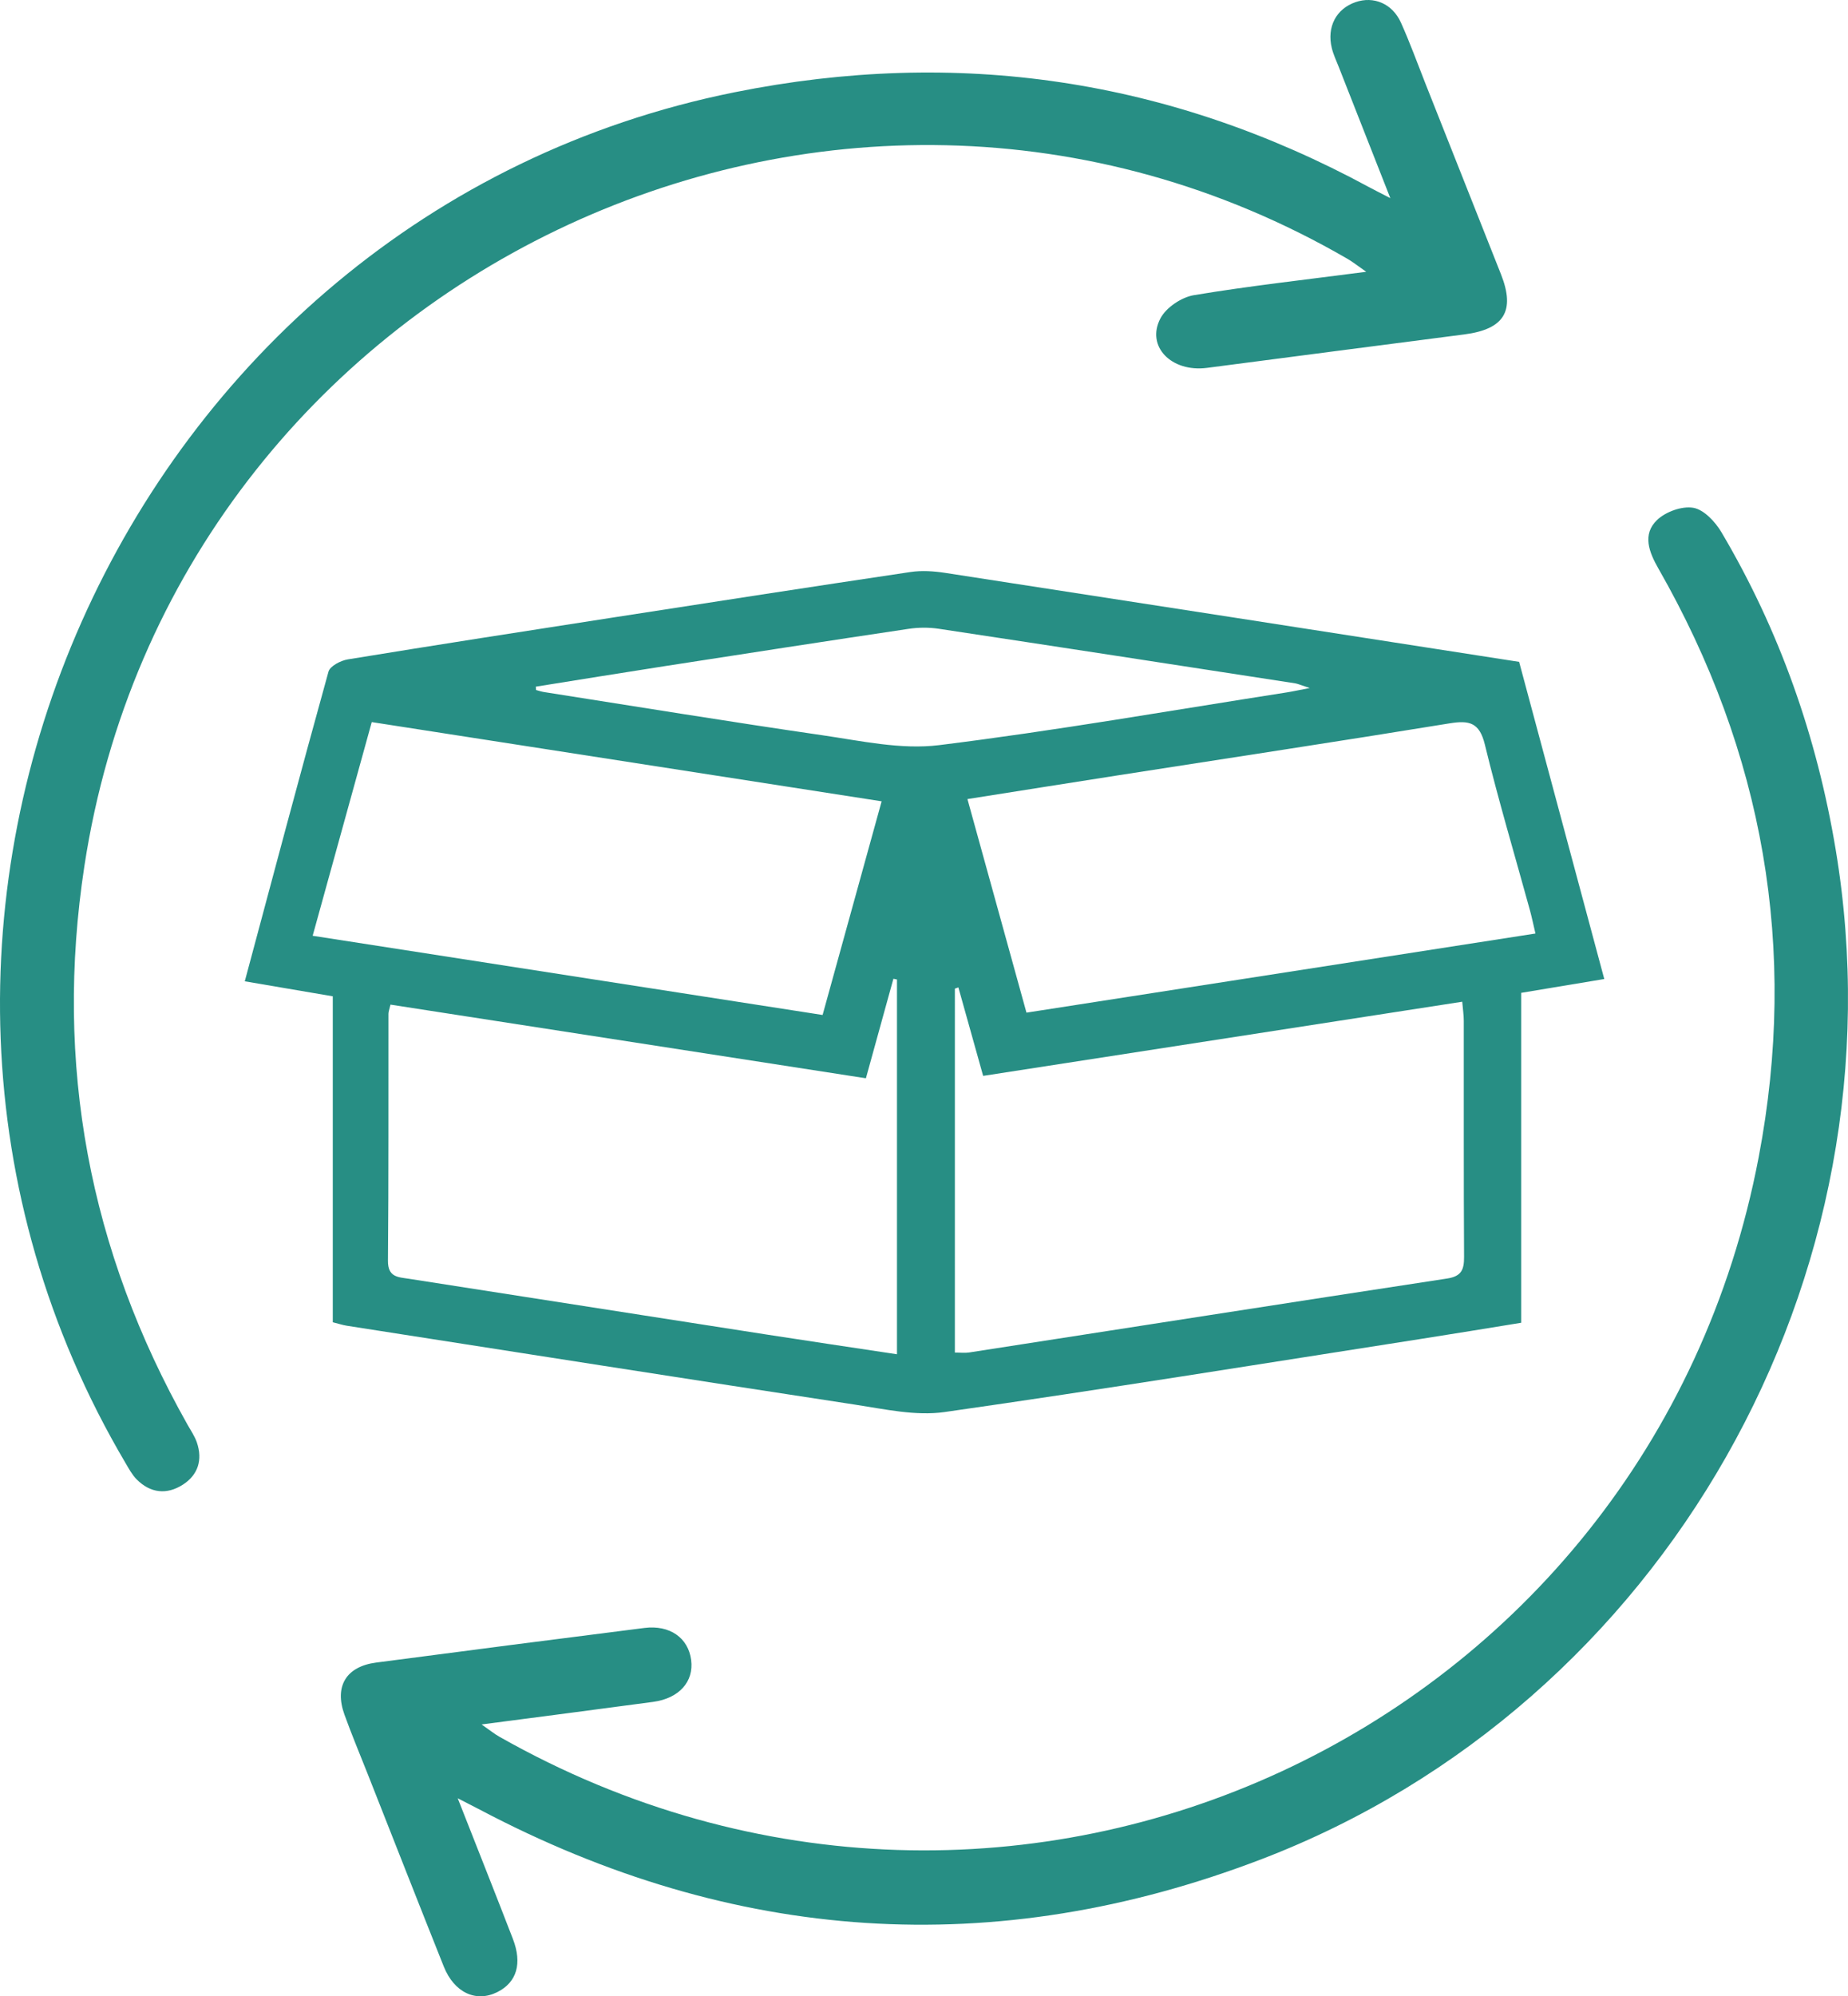 <?xml version="1.0" encoding="utf-8"?>
<!-- Generator: Adobe Illustrator 16.2.0, SVG Export Plug-In . SVG Version: 6.00 Build 0)  -->
<!DOCTYPE svg PUBLIC "-//W3C//DTD SVG 1.1//EN" "http://www.w3.org/Graphics/SVG/1.1/DTD/svg11.dtd">
<svg version="1.1" id="Режим_изоляции"
	 xmlns="http://www.w3.org/2000/svg" xmlns:xlink="http://www.w3.org/1999/xlink" x="0px" y="0px" width="326px" height="352px"
	 viewBox="0 0 326 352" enable-background="new 0 0 326 352" xml:space="preserve">
<g>
	<path fill-rule="evenodd" clip-rule="evenodd" fill="#278E84" d="M267.984,116.704c4.985,18.558,9.944,37.019,15.021,55.924
		c-4.939,0.823-9.604,1.599-14.662,2.439c0,19.258,0,38.505,0,58.175c-6.145,0.992-11.957,1.958-17.781,2.862
		c-27.975,4.359-55.922,8.886-83.947,12.88c-5.081,0.723-10.514-0.505-15.716-1.298c-29.903-4.559-59.787-9.257-89.678-13.916
		c-0.751-0.116-1.484-0.362-2.517-0.618c0-19.054,0-38.055,0-57.477c-5.258-0.896-10.283-1.752-15.523-2.644
		c4.933-18.395,9.749-36.524,14.764-54.597c0.272-0.983,2.143-1.958,3.396-2.163c15.564-2.544,31.151-4.963,46.736-7.377
		c17.498-2.713,35.001-5.422,52.517-8.031c1.99-0.296,4.114-0.16,6.119,0.147C200.429,106.201,234.138,111.447,267.984,116.704z
		 M168.445,238.495c0.994,0,1.763,0.101,2.5-0.014c28.103-4.35,56.196-8.755,84.311-13.037c2.566-0.39,3.028-1.565,3.015-3.858
		c-0.082-13.864-0.035-27.728-0.051-41.591c-0.001-1.007-0.159-2.011-0.273-3.363c-28.281,4.378-56.324,8.714-84.514,13.075
		c-1.532-5.467-2.95-10.536-4.37-15.603c-0.206,0.073-0.412,0.146-0.617,0.221C168.445,195.671,168.445,217.016,168.445,238.495z
		 M68.883,177.142c-0.199,0.874-0.355,1.246-0.355,1.615c-0.021,14.516,0.038,29.025-0.09,43.536
		c-0.026,2.949,1.795,2.896,3.736,3.197c21.072,3.271,42.145,6.575,63.218,9.85c7.504,1.167,15.017,2.273,22.841,3.454
		c0-22.304,0-44.193,0-66.084c-0.209-0.042-0.421-0.086-0.631-0.128c-1.59,5.754-3.181,11.509-4.85,17.548
		C124.705,185.787,96.9,181.479,68.883,177.142z M155.526,141.294c-30.292-4.702-59.984-9.315-89.947-13.969
		c-3.496,12.639-6.895,24.922-10.423,37.676c30.241,4.697,60.017,9.32,89.955,13.968C148.628,166.239,152,154.046,155.526,141.294z
		 M181.075,178.557c30.049-4.669,59.763-9.285,89.789-13.95c-0.382-1.618-0.635-2.858-0.967-4.078
		c-2.678-9.741-5.571-19.424-7.957-29.234c-0.949-3.906-2.737-4.315-6.233-3.745c-19.396,3.162-38.83,6.1-58.248,9.127
		c-8.776,1.369-17.548,2.765-26.797,4.222C174.181,153.624,177.579,165.917,181.075,178.557z M94.521,121.079
		c0.015,0.196,0.027,0.393,0.04,0.589c0.465,0.122,0.923,0.284,1.392,0.358c16.339,2.559,32.662,5.232,49.029,7.605
		c6.85,0.994,13.947,2.588,20.667,1.76c20.508-2.535,40.887-6.114,61.314-9.295c1.007-0.157,2.005-0.38,4.082-0.779
		c-1.645-0.533-2.103-0.754-2.585-0.829c-20.945-3.226-41.888-6.457-62.842-9.616c-1.744-0.264-3.596-0.251-5.343,0.011
		c-14.313,2.134-28.616,4.343-42.917,6.561C109.742,118.625,102.134,119.865,94.521,121.079z"/>
	<path fill-rule="evenodd" clip-rule="evenodd" fill="#278E84" d="M245.263,34.936c-3.273-8.324-6.198-15.749-9.115-23.177
		c-0.426-1.084-0.935-2.152-1.209-3.275c-0.914-3.728,0.771-6.925,4.178-8.104c3.202-1.108,6.496,0.242,8.015,3.604
		c1.594,3.536,2.915,7.199,4.346,10.81c4.438,11.19,8.882,22.379,13.307,33.575c2.56,6.477,0.551,9.695-6.473,10.598
		c-15.134,1.944-30.262,3.938-45.393,5.9c-6.278,0.814-10.803-3.785-8.214-8.723c1.003-1.916,3.71-3.731,5.891-4.095
		c9.806-1.632,19.699-2.724,30.413-4.125c-1.5-1.044-2.341-1.722-3.262-2.258C147.123-6.926,30.752,48.941,14.889,152.69
		c-5.341,34.938,0.841,67.805,18.214,98.561c0.572,1.013,1.251,1.999,1.624,3.087c1.05,3.073,0.214,5.738-2.488,7.461
		c-2.823,1.799-5.703,1.497-8.122-0.935c-0.805-0.807-1.375-1.873-1.964-2.872c-56.045-94.914-0.475-220.037,107.424-241.722
		c39.271-7.892,76.645-2.394,111.941,16.731C242.424,33.493,243.349,33.949,245.263,34.936z"/>
	<path fill-rule="evenodd" clip-rule="evenodd" fill="#278E84" d="M80.744,317.084c3.504,8.91,6.659,16.836,9.731,24.793
		c1.688,4.364,0.674,7.656-2.713,9.367c-3.759,1.905-7.629,0.136-9.479-4.493c-4.514-11.303-8.953-22.632-13.421-33.952
		c-1.378-3.489-2.834-6.956-4.106-10.485c-1.799-4.984,0.325-8.464,5.592-9.156c15.768-2.073,31.541-4.113,47.318-6.104
		c4.496-0.567,7.747,1.745,8.258,5.647c0.5,3.817-2.121,6.771-6.707,7.388c-9.81,1.322-19.624,2.588-30.261,3.98
		c1.505,1.047,2.272,1.677,3.124,2.157c90.676,51.402,202.835-0.823,222.162-102.173c6.996-36.699,0.856-71.38-17.692-103.811
		c-1.662-2.904-2.864-6.013-0.244-8.54c1.52-1.464,4.422-2.515,6.419-2.161c1.873,0.335,3.866,2.473,4.958,4.321
		c10.263,17.35,16.835,36.07,20.146,55.95c12.529,75.211-30.224,150.795-101.275,178.009
		c-47.127,18.053-93.248,14.835-137.917-8.733C83.632,318.557,82.616,318.048,80.744,317.084z"/>
</g>
</svg>
